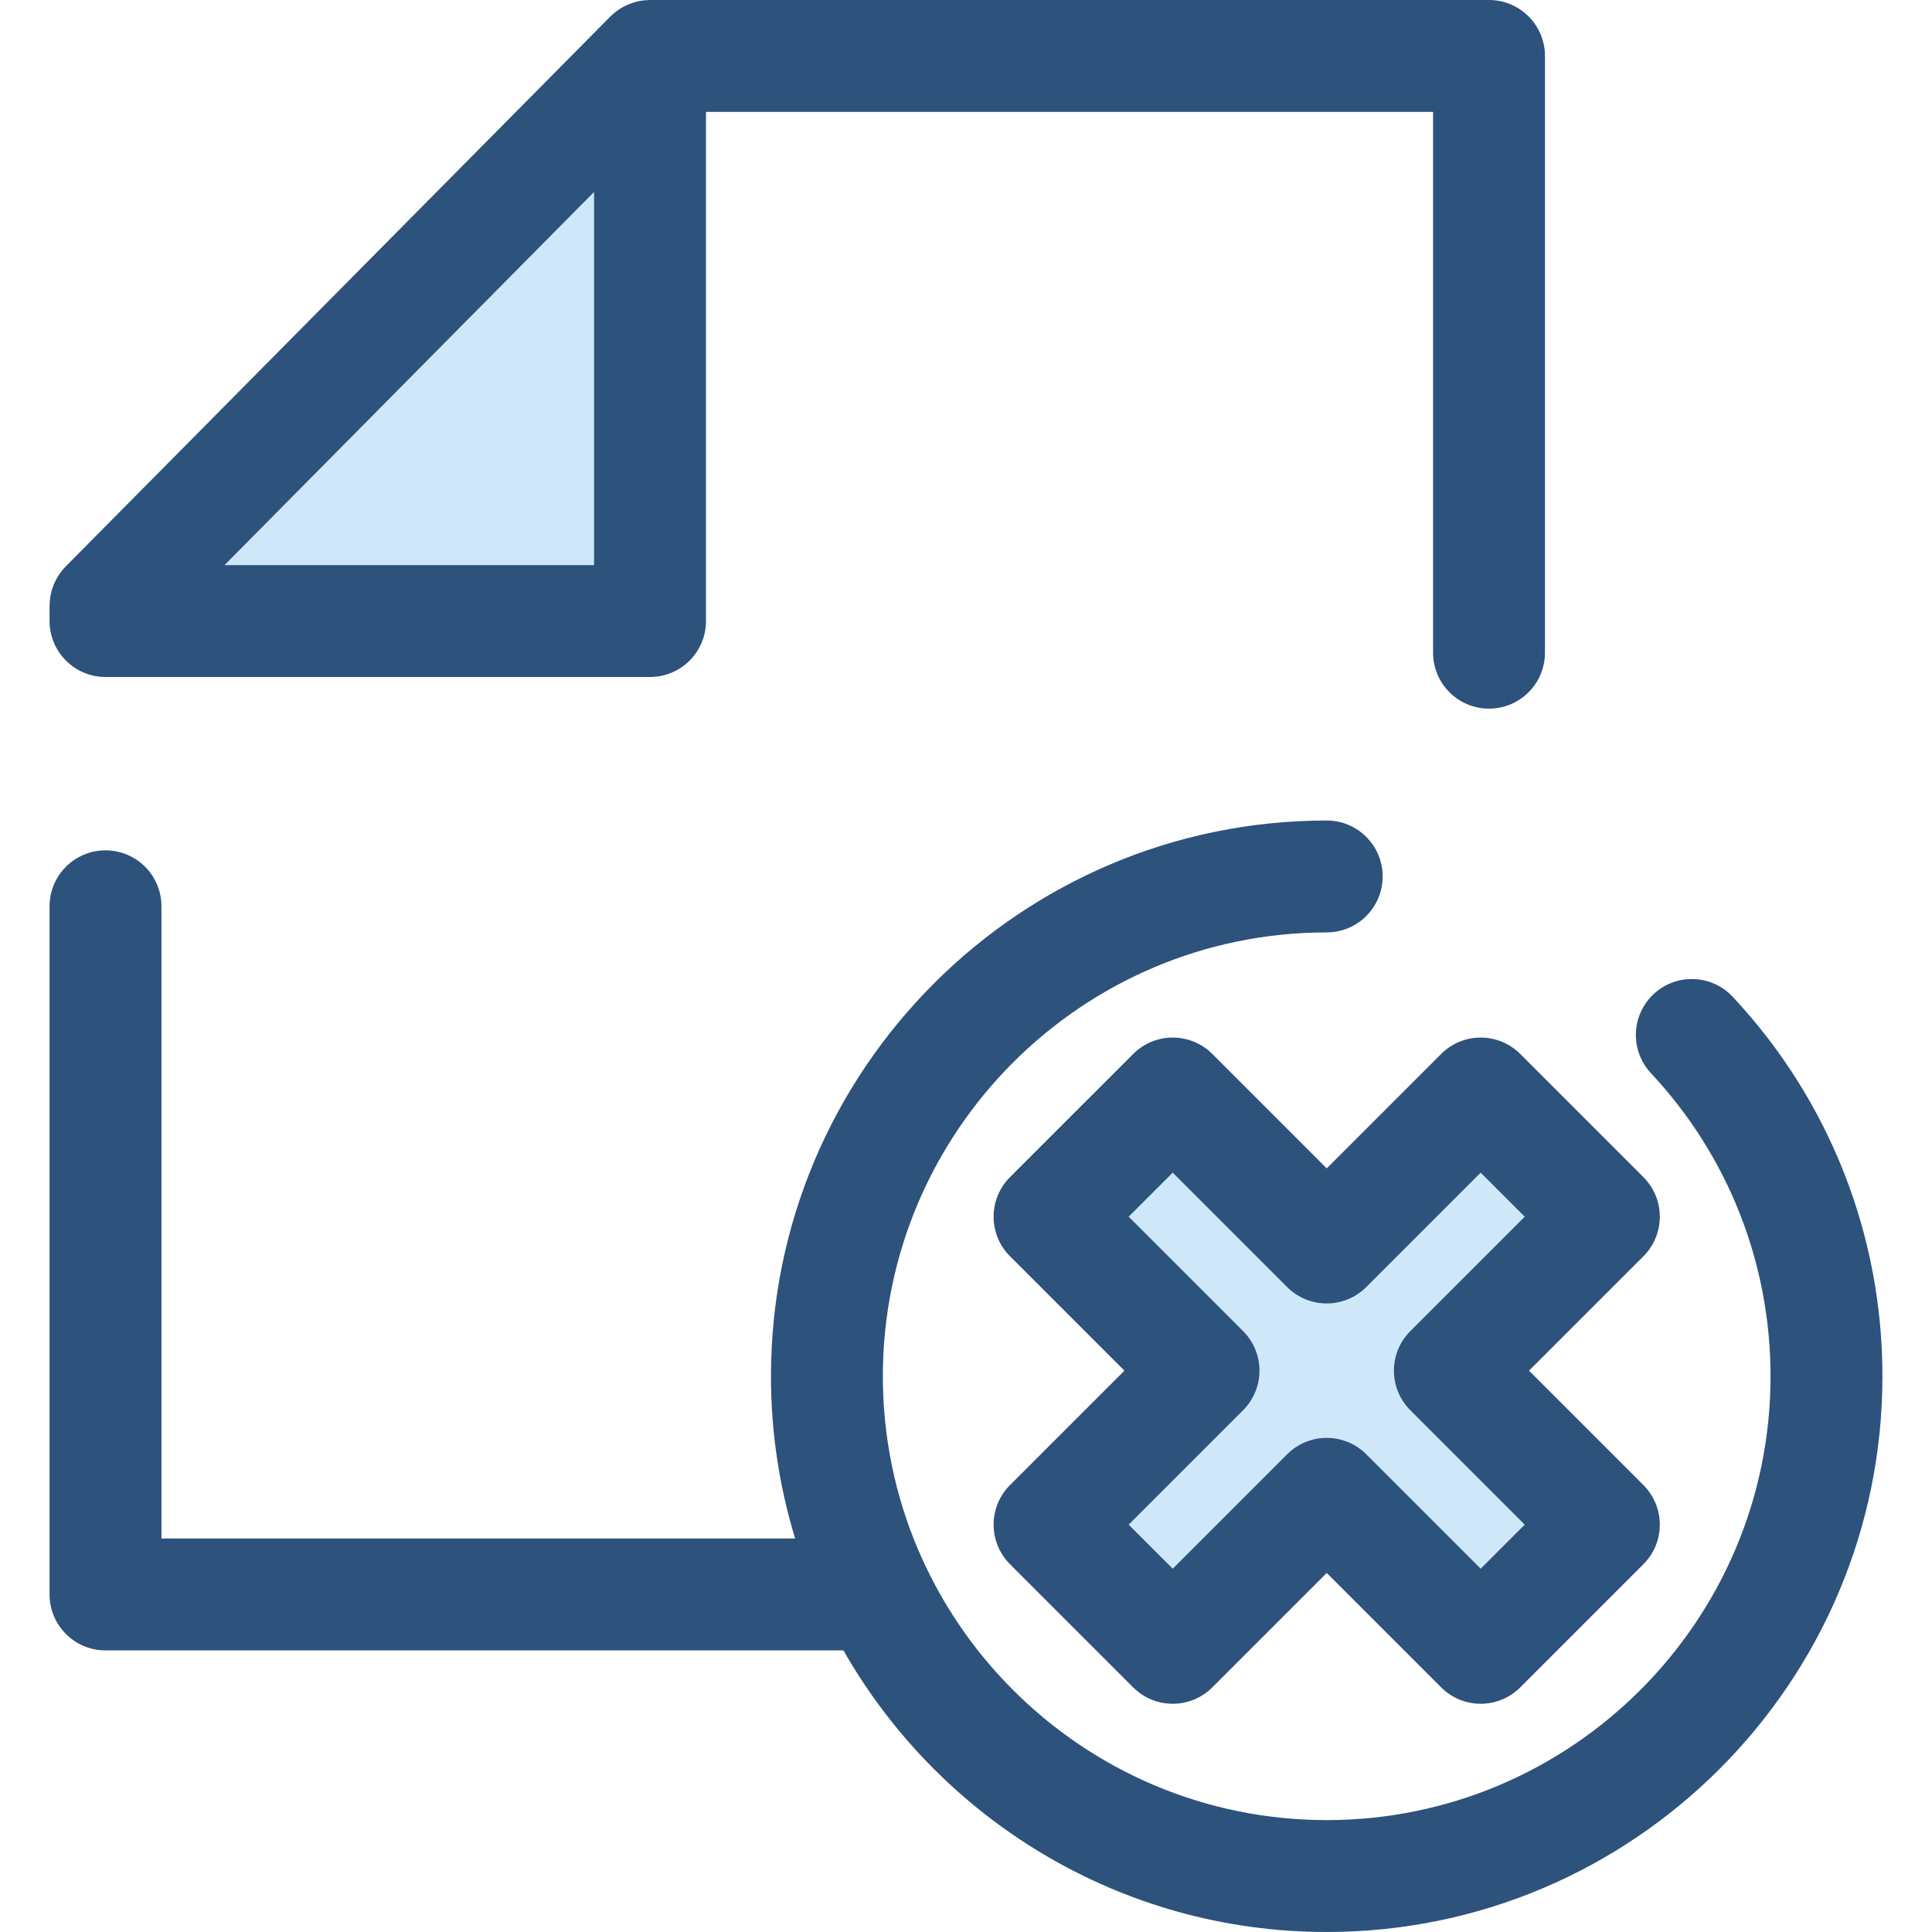 <?xml version="1.0" encoding="iso-8859-1"?>
<!-- Generator: Adobe Illustrator 19.0.0, SVG Export Plug-In . SVG Version: 6.00 Build 0)  -->
<svg version="1.1" id="Layer_1" xmlns="http://www.w3.org/2000/svg" xmlns:xlink="http://www.w3.org/1999/xlink" x="0px" y="0px"
	 viewBox="0 0 511.999 511.999" style="enable-background:new 0 0 511.999 511.999;" xml:space="preserve">
<polygon style="fill:#CEE8FA;" points="27.959,164.583 27.959,160.534 172.263,14.827 172.263,164.583 "/>
<g>
	<path style="fill:#2D527C;" d="M459.181,264.152c-5.593-5.981-14.975-6.295-20.956-0.703c-5.981,5.593-6.295,14.976-0.703,20.956
		c20.435,21.854,31.69,50.379,31.69,80.317c0,64.859-52.766,117.623-117.623,117.623c-64.859,0-117.623-52.766-117.623-117.623
		s52.765-117.623,117.623-117.623c8.187,0,14.827-6.638,14.827-14.827c0-8.189-6.639-14.827-14.827-14.827
		c-81.208,0-147.276,66.068-147.276,147.276c0,14.953,2.248,29.389,6.41,42.997H42.786v-167.54c0-8.189-6.638-14.827-14.827-14.827
		s-14.827,6.638-14.827,14.827v182.366c0,8.189,6.638,14.827,14.827,14.827h195.559c25.359,44.53,73.265,74.626,128.072,74.626
		c81.208,0,147.276-66.068,147.276-147.276C498.866,327.236,484.772,291.519,459.181,264.152z"/>
	<path style="fill:#2D527C;" d="M394.597,0H172.263c-0.178,0-0.353,0.021-0.529,0.027c-0.172,0.006-0.344,0.013-0.516,0.025
		c-0.636,0.044-1.268,0.117-1.889,0.242c-0.021,0.004-0.04,0.012-0.061,0.015c-0.608,0.126-1.202,0.299-1.787,0.5
		c-0.159,0.053-0.314,0.111-0.471,0.171c-0.577,0.219-1.143,0.463-1.689,0.752c-0.024,0.013-0.049,0.022-0.073,0.034
		c-0.565,0.304-1.103,0.657-1.626,1.033c-0.135,0.098-0.268,0.197-0.4,0.299c-0.519,0.4-1.023,0.824-1.49,1.296L17.428,150.099
		c-0.348,0.351-0.676,0.719-0.984,1.1c-0.212,0.261-0.399,0.534-0.59,0.805c-0.086,0.123-0.182,0.239-0.264,0.363
		c-0.219,0.331-0.415,0.673-0.603,1.017c-0.042,0.076-0.09,0.147-0.13,0.222c-0.187,0.353-0.35,0.713-0.506,1.078
		c-0.033,0.077-0.073,0.151-0.105,0.23c-0.141,0.345-0.259,0.697-0.374,1.048c-0.034,0.107-0.077,0.211-0.11,0.317
		c-0.096,0.325-0.172,0.654-0.246,0.984c-0.033,0.142-0.073,0.28-0.101,0.424c-0.059,0.304-0.096,0.609-0.136,0.915
		c-0.022,0.173-0.055,0.344-0.073,0.519c-0.028,0.302-0.034,0.605-0.044,0.907c-0.006,0.168-0.025,0.334-0.025,0.501v4.051
		c0,8.189,6.638,14.827,14.827,14.827h144.304c8.189,0,14.827-6.638,14.827-14.827V29.653h192.681v143.315
		c0,8.189,6.639,14.827,14.827,14.827s14.827-6.638,14.827-14.827V14.827C409.423,6.638,402.786,0,394.597,0z M59.498,149.757
		l91.096-91.982l6.842-6.908v98.89H59.498z"/>
</g>
<polygon style="fill:#CEE8FA;" points="425.039,404.045 384.233,363.241 425.039,322.435 392.394,289.792 351.59,330.597 
	310.786,289.792 278.14,322.435 318.946,363.241 278.14,404.045 310.786,436.689 351.59,395.885 392.394,436.689 "/>
<path style="fill:#2D527C;" d="M392.395,451.515c-3.932,0-7.702-1.563-10.484-4.343l-30.32-30.322l-30.32,30.322
	c-5.791,5.788-15.176,5.79-20.969,0l-32.645-32.644c-2.78-2.78-4.343-6.552-4.343-10.484s1.563-7.704,4.343-10.484l30.32-30.32
	l-30.32-30.32c-2.78-2.78-4.343-6.552-4.343-10.484c0-3.932,1.563-7.704,4.343-10.484l32.645-32.644
	c5.793-5.79,15.178-5.788,20.969,0l30.32,30.322l30.32-30.322c2.781-2.78,6.552-4.343,10.484-4.343s7.704,1.563,10.484,4.343
	l32.644,32.644c5.79,5.79,5.79,15.178,0,20.968l-30.32,30.32l30.32,30.32c5.79,5.79,5.79,15.178,0,20.968l-32.644,32.644
	C400.099,449.954,396.327,451.515,392.395,451.515z M299.11,404.045l11.676,11.676l30.32-30.322c5.791-5.79,15.176-5.79,20.969,0
	l30.32,30.322l11.676-11.676l-30.322-30.32c-5.79-5.79-5.79-15.178,0-20.969l30.322-30.32l-11.676-11.676l-30.32,30.322
	c-5.791,5.79-15.176,5.79-20.969,0l-30.32-30.322l-11.676,11.676l30.32,30.32c5.79,5.79,5.79,15.178,0,20.969L299.11,404.045z"/>
<g>
</g>
<g>
</g>
<g>
</g>
<g>
</g>
<g>
</g>
<g>
</g>
<g>
</g>
<g>
</g>
<g>
</g>
<g>
</g>
<g>
</g>
<g>
</g>
<g>
</g>
<g>
</g>
<g>
</g>
</svg>
